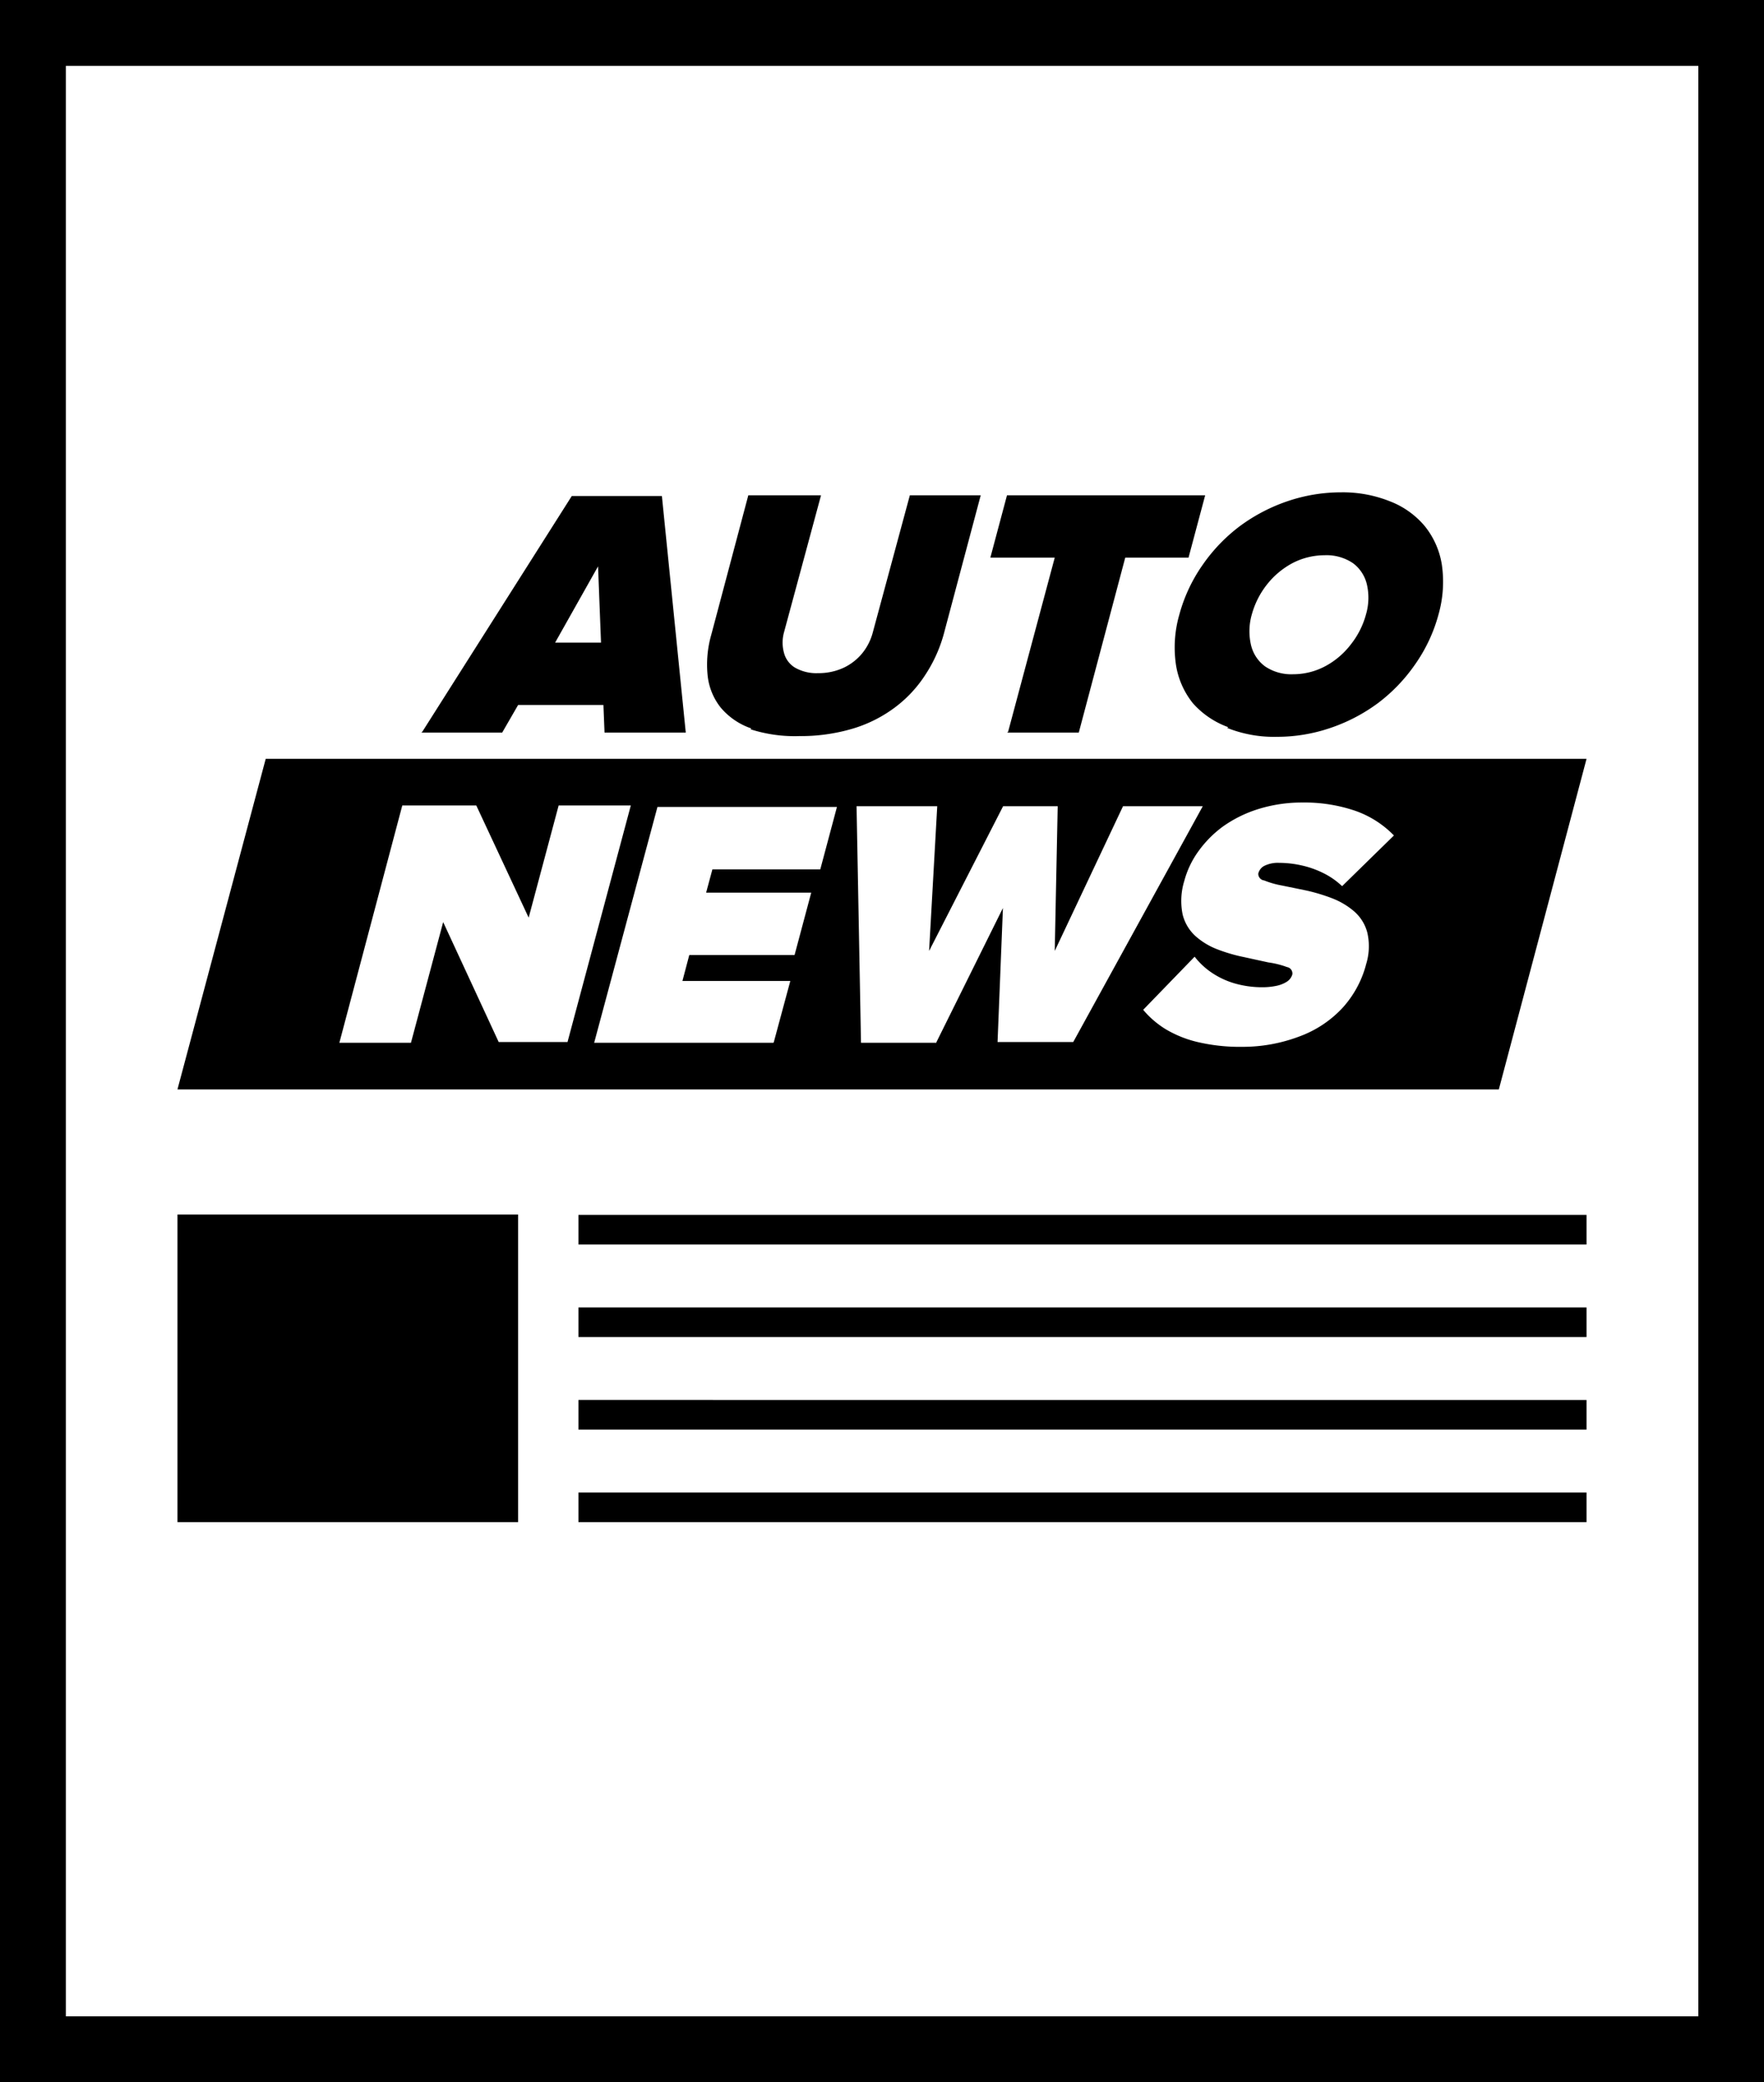 <svg id="Layer_1" data-name="Layer 1" xmlns="http://www.w3.org/2000/svg" viewBox="0 0 95.33 112.5"><title>ico-world-news</title><g id="Document"><g id="Spread"><g id="Layer_1-2" data-name="Layer 1"><path d="M0,112.5V0H95.33V112.5H0Zm91.78-3.56V3.56H3.56V108.94H91.78ZM9.59,82.24V65.62H28V82.24H9.59Zm21.67,0v-1.6H85.74v1.6H31.26Zm0-5v-1.6H85.74v1.6H31.26Zm0-5v-1.6H85.74v1.6H31.26Zm0-5v-1.6H85.74v1.6H31.26ZM9.59,58.86L14.36,41H85.74L81,58.86H9.59ZM70.22,56a6,6,0,0,0,2.3-1.51,5.59,5.59,0,0,0,1.31-2.4,3.28,3.28,0,0,0,.06-1.71,2.29,2.29,0,0,0-.71-1.14,4.08,4.08,0,0,0-1.2-.71,9.86,9.86,0,0,0-1.4-.42l-1.32-.27a4.74,4.74,0,0,1-.94-0.27A0.36,0.36,0,0,1,68,47.2a0.64,0.64,0,0,1,.31-0.41,1.64,1.64,0,0,1,.82-0.17,5.55,5.55,0,0,1,1.22.14,5.11,5.11,0,0,1,1.18.42,4.09,4.09,0,0,1,1,.7l2.8-2.74a5.38,5.38,0,0,0-2.11-1.34,8.49,8.49,0,0,0-2.83-.44,7.89,7.89,0,0,0-2.41.36,6.77,6.77,0,0,0-1.91.95A6,6,0,0,0,64.76,46,4.88,4.88,0,0,0,64,47.6a3.66,3.66,0,0,0-.09,1.8,2.32,2.32,0,0,0,.7,1.18,3.85,3.85,0,0,0,1.2.72,8.89,8.89,0,0,0,1.41.41L68.55,52a4.66,4.66,0,0,1,1,.25,0.35,0.35,0,0,1,.29.4,0.71,0.71,0,0,1-.31.4,1.71,1.71,0,0,1-.58.22,3.58,3.58,0,0,1-.71.07,5.34,5.34,0,0,1-1.56-.22,4.41,4.41,0,0,1-1.23-.59,4,4,0,0,1-.89-0.84l-2.78,2.87A5,5,0,0,0,63,55.61a6.11,6.11,0,0,0,1.76.7,10,10,0,0,0,2.38.25A8.66,8.66,0,0,0,70.22,56Zm-48,.3,1.73-6.48,3,6.48h3.72l3.42-12.78H30.19l-1.62,6.06-2.83-6.06h-4L18.34,56.34h3.87Zm19.6,0L42.71,53H36.88l0.37-1.4h5.69l0.9-3.37H38.16l0.34-1.26h5.83l0.9-3.37H35.53L32.11,56.34h9.69Zm8.79,0,3.59-7.24-0.29,7.24H58L65,43.56H60.69L57,51.38l0.16-7.82H54.21l-4,7.82,0.44-7.82H46.29l0.24,12.78H50.6Zm-10-16.94a3.74,3.74,0,0,1-1.67-1.14,3.35,3.35,0,0,1-.7-1.74,5.84,5.84,0,0,1,.2-2.19l2-7.53h3.93l-2,7.4a2.09,2.09,0,0,0,0,1.12,1.32,1.32,0,0,0,.59.79,2.32,2.32,0,0,0,1.25.3,3.22,3.22,0,0,0,1.4-.3,2.9,2.9,0,0,0,1-.79,3,3,0,0,0,.56-1.12l2-7.4H53l-2,7.51a7.74,7.74,0,0,1-1,2.2,6.78,6.78,0,0,1-1.62,1.74,7.29,7.29,0,0,1-2.27,1.15,9.84,9.84,0,0,1-2.92.41A7.8,7.8,0,0,1,40.55,39.4Zm25.77-.07A4.67,4.67,0,0,1,64.47,38a4.39,4.39,0,0,1-.92-2.09,6.4,6.4,0,0,1,.18-2.69A8.58,8.58,0,0,1,65,30.51a9.08,9.08,0,0,1,2-2.08,9.43,9.43,0,0,1,2.58-1.35,9,9,0,0,1,2.89-.48,6.86,6.86,0,0,1,2.63.48A4.62,4.62,0,0,1,77,28.43a4.4,4.4,0,0,1,.92,2.08,6.45,6.45,0,0,1-.18,2.69,8.55,8.55,0,0,1-1.26,2.69,9.08,9.08,0,0,1-2,2.09,9.35,9.35,0,0,1-2.58,1.35,8.93,8.93,0,0,1-2.88.48A6.86,6.86,0,0,1,66.32,39.33Zm-43.56.25L30.9,26.8h4.87l1.29,12.78H32.67l-0.06-1.49H28l-0.86,1.49H22.77Zm31.66,0,2.52-9.41H53.52l0.9-3.37H65.13l-0.9,3.37H60.81L58.3,39.58H54.43ZM71.61,36A4.27,4.27,0,0,0,73,34.82a4.49,4.49,0,0,0,.82-1.62,3.21,3.21,0,0,0,.05-1.62,2,2,0,0,0-.75-1.15A2.54,2.54,0,0,0,71.58,30a3.76,3.76,0,0,0-1.74.43,4.38,4.38,0,0,0-1.37,1.15,4.57,4.57,0,0,0-.82,1.62,3.28,3.28,0,0,0-.05,1.62A2,2,0,0,0,68.36,36a2.52,2.52,0,0,0,1.51.43A3.7,3.7,0,0,0,71.61,36ZM32.48,34.72L32.32,30.6,30,34.72h2.53Z"/></g></g></g></svg>